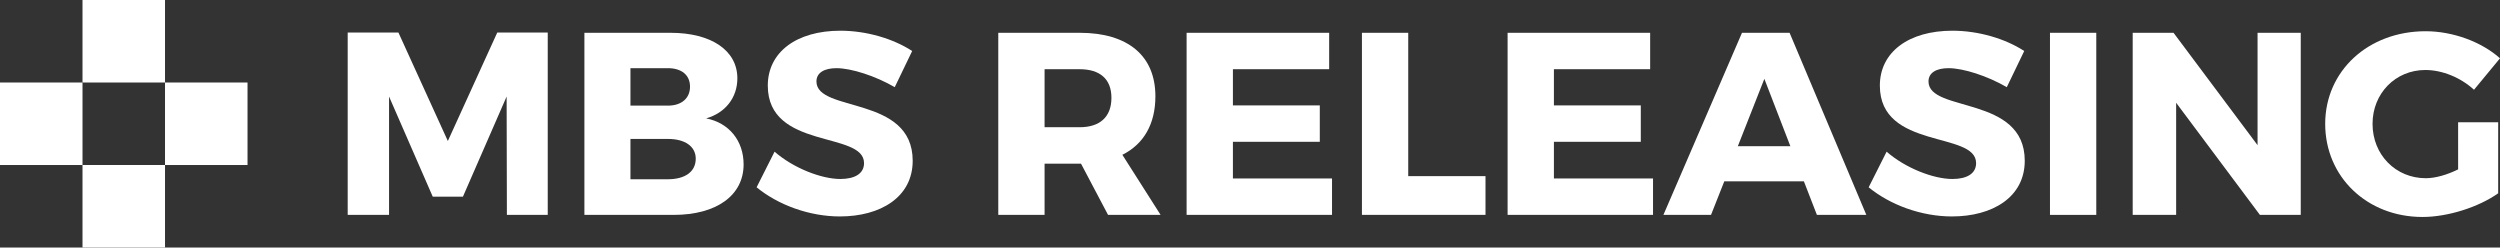 <?xml version="1.0" encoding="utf-8"?>
<!-- Generator: Adobe Illustrator 16.0.0, SVG Export Plug-In . SVG Version: 6.00 Build 0)  -->
<!DOCTYPE svg PUBLIC "-//W3C//DTD SVG 1.1//EN" "http://www.w3.org/Graphics/SVG/1.1/DTD/svg11.dtd">
<svg version="1.1" id="Layer_1" xmlns="http://www.w3.org/2000/svg" xmlns:xlink="http://www.w3.org/1999/xlink" x="0px" y="0px"
	 width="1404.989px" height="139.107px" viewBox="0 0 1404.989 139.107" enable-background="new 0 0 1404.989 139.107"
	 xml:space="preserve">
<rect x="0" y="0" width="1404.989" height="139.107" fill="#333333" stroke="none"/>
<g>
	<g>
		<path fill="#FFFFFF" d="M284.871,120.767l-0.146-66.519l-24.561,56.285h-16.958l-24.561-56.285v66.519H195.4V18.284h28.508
			l27.777,60.963l27.777-60.963h28.362v102.481L284.871,120.767L284.871,120.767z"/>
		<path fill="#FFFFFF" d="M376.823,18.431c22.953,0,37.571,9.941,37.571,25.584c0,10.818-6.725,19.443-17.543,22.515
			c12.865,2.484,21.053,12.572,21.053,25.877c0,17.396-15.204,28.36-39.326,28.36h-50.145V18.431H376.823z M354.309,59.365h21.052
			c7.602,0,12.426-4.094,12.426-10.672c0-6.579-4.824-10.381-12.426-10.381h-21.052V59.365z M354.309,100.738h21.052
			c9.649,0,15.643-4.24,15.643-11.551c0-6.87-5.994-11.109-15.643-11.109h-21.052V100.738z"/>
		<path fill="#FFFFFF" d="M512.636,28.664l-9.795,20.321c-10.817-6.287-24.415-10.673-32.748-10.673
			c-6.725,0-11.257,2.485-11.257,7.456c0,17.689,54.092,7.603,54.092,44.59c0,20.467-18.128,31.284-40.935,31.284
			c-17.105,0-34.648-6.433-46.782-16.374l10.087-20.027c10.526,9.21,26.315,15.351,36.987,15.351c8.187,0,13.304-3.069,13.304-8.918
			c0-18.128-54.092-7.31-54.092-43.565c0-18.859,16.228-30.848,40.789-30.848C487.052,17.261,502.11,21.793,512.636,28.664z"/>
		<path fill="#FFFFFF" d="M607.514,91.966h-0.73h-19.736v28.801h-26.021V18.431h45.759c27.046,0,42.543,12.865,42.543,35.671
			c0,15.645-6.579,26.9-18.566,32.896l21.49,33.771H622.72L607.514,91.966z M606.782,71.499c11.257,0,17.836-5.701,17.836-16.521
			c0-10.672-6.579-16.081-17.836-16.081h-19.736v32.602H606.782z"/>
		<path fill="#FFFFFF" d="M692.889,38.897v20.32h48.829v20.467h-48.829V100.3h55.7v20.467h-81.722V18.431h80.115v20.468
			L692.889,38.897L692.889,38.897z"/>
		<path fill="#FFFFFF" d="M834.842,98.983v21.782h-69.441V18.431h26.021v80.554L834.842,98.983L834.842,98.983z"/>
		<path fill="#FFFFFF" d="M873.29,38.897v20.32h48.83v20.467h-48.83V100.3h55.701v20.467h-81.725V18.431h80.115v20.468
			L873.29,38.897L873.29,38.897z"/>
		<path fill="#FFFFFF" d="M969.045,101.907l-7.457,18.858h-26.754L978.987,18.43h26.752l43.129,102.336h-27.777l-7.311-18.858
			H969.045z M991.559,44.307l-14.91,37.864h29.529L991.559,44.307z"/>
		<path fill="#FFFFFF" d="M1137.606,28.664l-9.797,20.321c-10.816-6.287-24.412-10.673-32.746-10.673
			c-6.727,0-11.258,2.485-11.258,7.456c0,17.689,54.094,7.603,54.094,44.59c0,20.467-18.129,31.284-40.936,31.284
			c-17.104,0-34.648-6.433-46.783-16.374l10.088-20.027c10.525,9.21,26.314,15.351,36.986,15.351c8.189,0,13.305-3.069,13.305-8.918
			c0-18.128-54.092-7.31-54.092-43.565c0-18.859,16.229-30.848,40.787-30.848C1112.022,17.261,1127.081,21.793,1137.606,28.664z"/>
		<path fill="#FFFFFF" d="M1152.077,120.767V18.431h26.021v102.336H1152.077z"/>
		<path fill="#FFFFFF" d="M1270.055,120.767l-47.074-63.01v63.01h-24.414V18.431h22.953l47.221,63.156V18.431h24.268v102.336
			H1270.055z"/>
		<path fill="#FFFFFF" d="M1403.965,68.722v39.911c-10.963,7.748-28.215,13.305-42.541,13.305
			c-31.141,0-54.678-22.516-54.678-52.339c0-29.678,24.123-52.045,56.432-52.045c15.203,0,31.285,5.849,41.813,15.204l-14.619,17.69
			c-7.457-6.871-17.836-11.111-27.338-11.111c-16.814,0-29.678,13.158-29.678,30.262c0,17.397,13.01,30.556,29.969,30.556
			c5.264,0,11.988-1.9,18.129-4.972V68.722H1403.965z"/>
	</g>
	<g>
		<rect x="46.37" fill="#FFFFFF" width="46.368" height="46.369"/>
		<rect x="92.738" y="46.369" fill="#FFFFFF" width="46.37" height="46.37"/>
		<rect y="46.369" fill="#FFFFFF" width="46.37" height="46.37"/>
		<rect x="46.37" y="92.739" fill="#FFFFFF" width="46.368" height="46.368"/>
	</g>
</g>
</svg>
